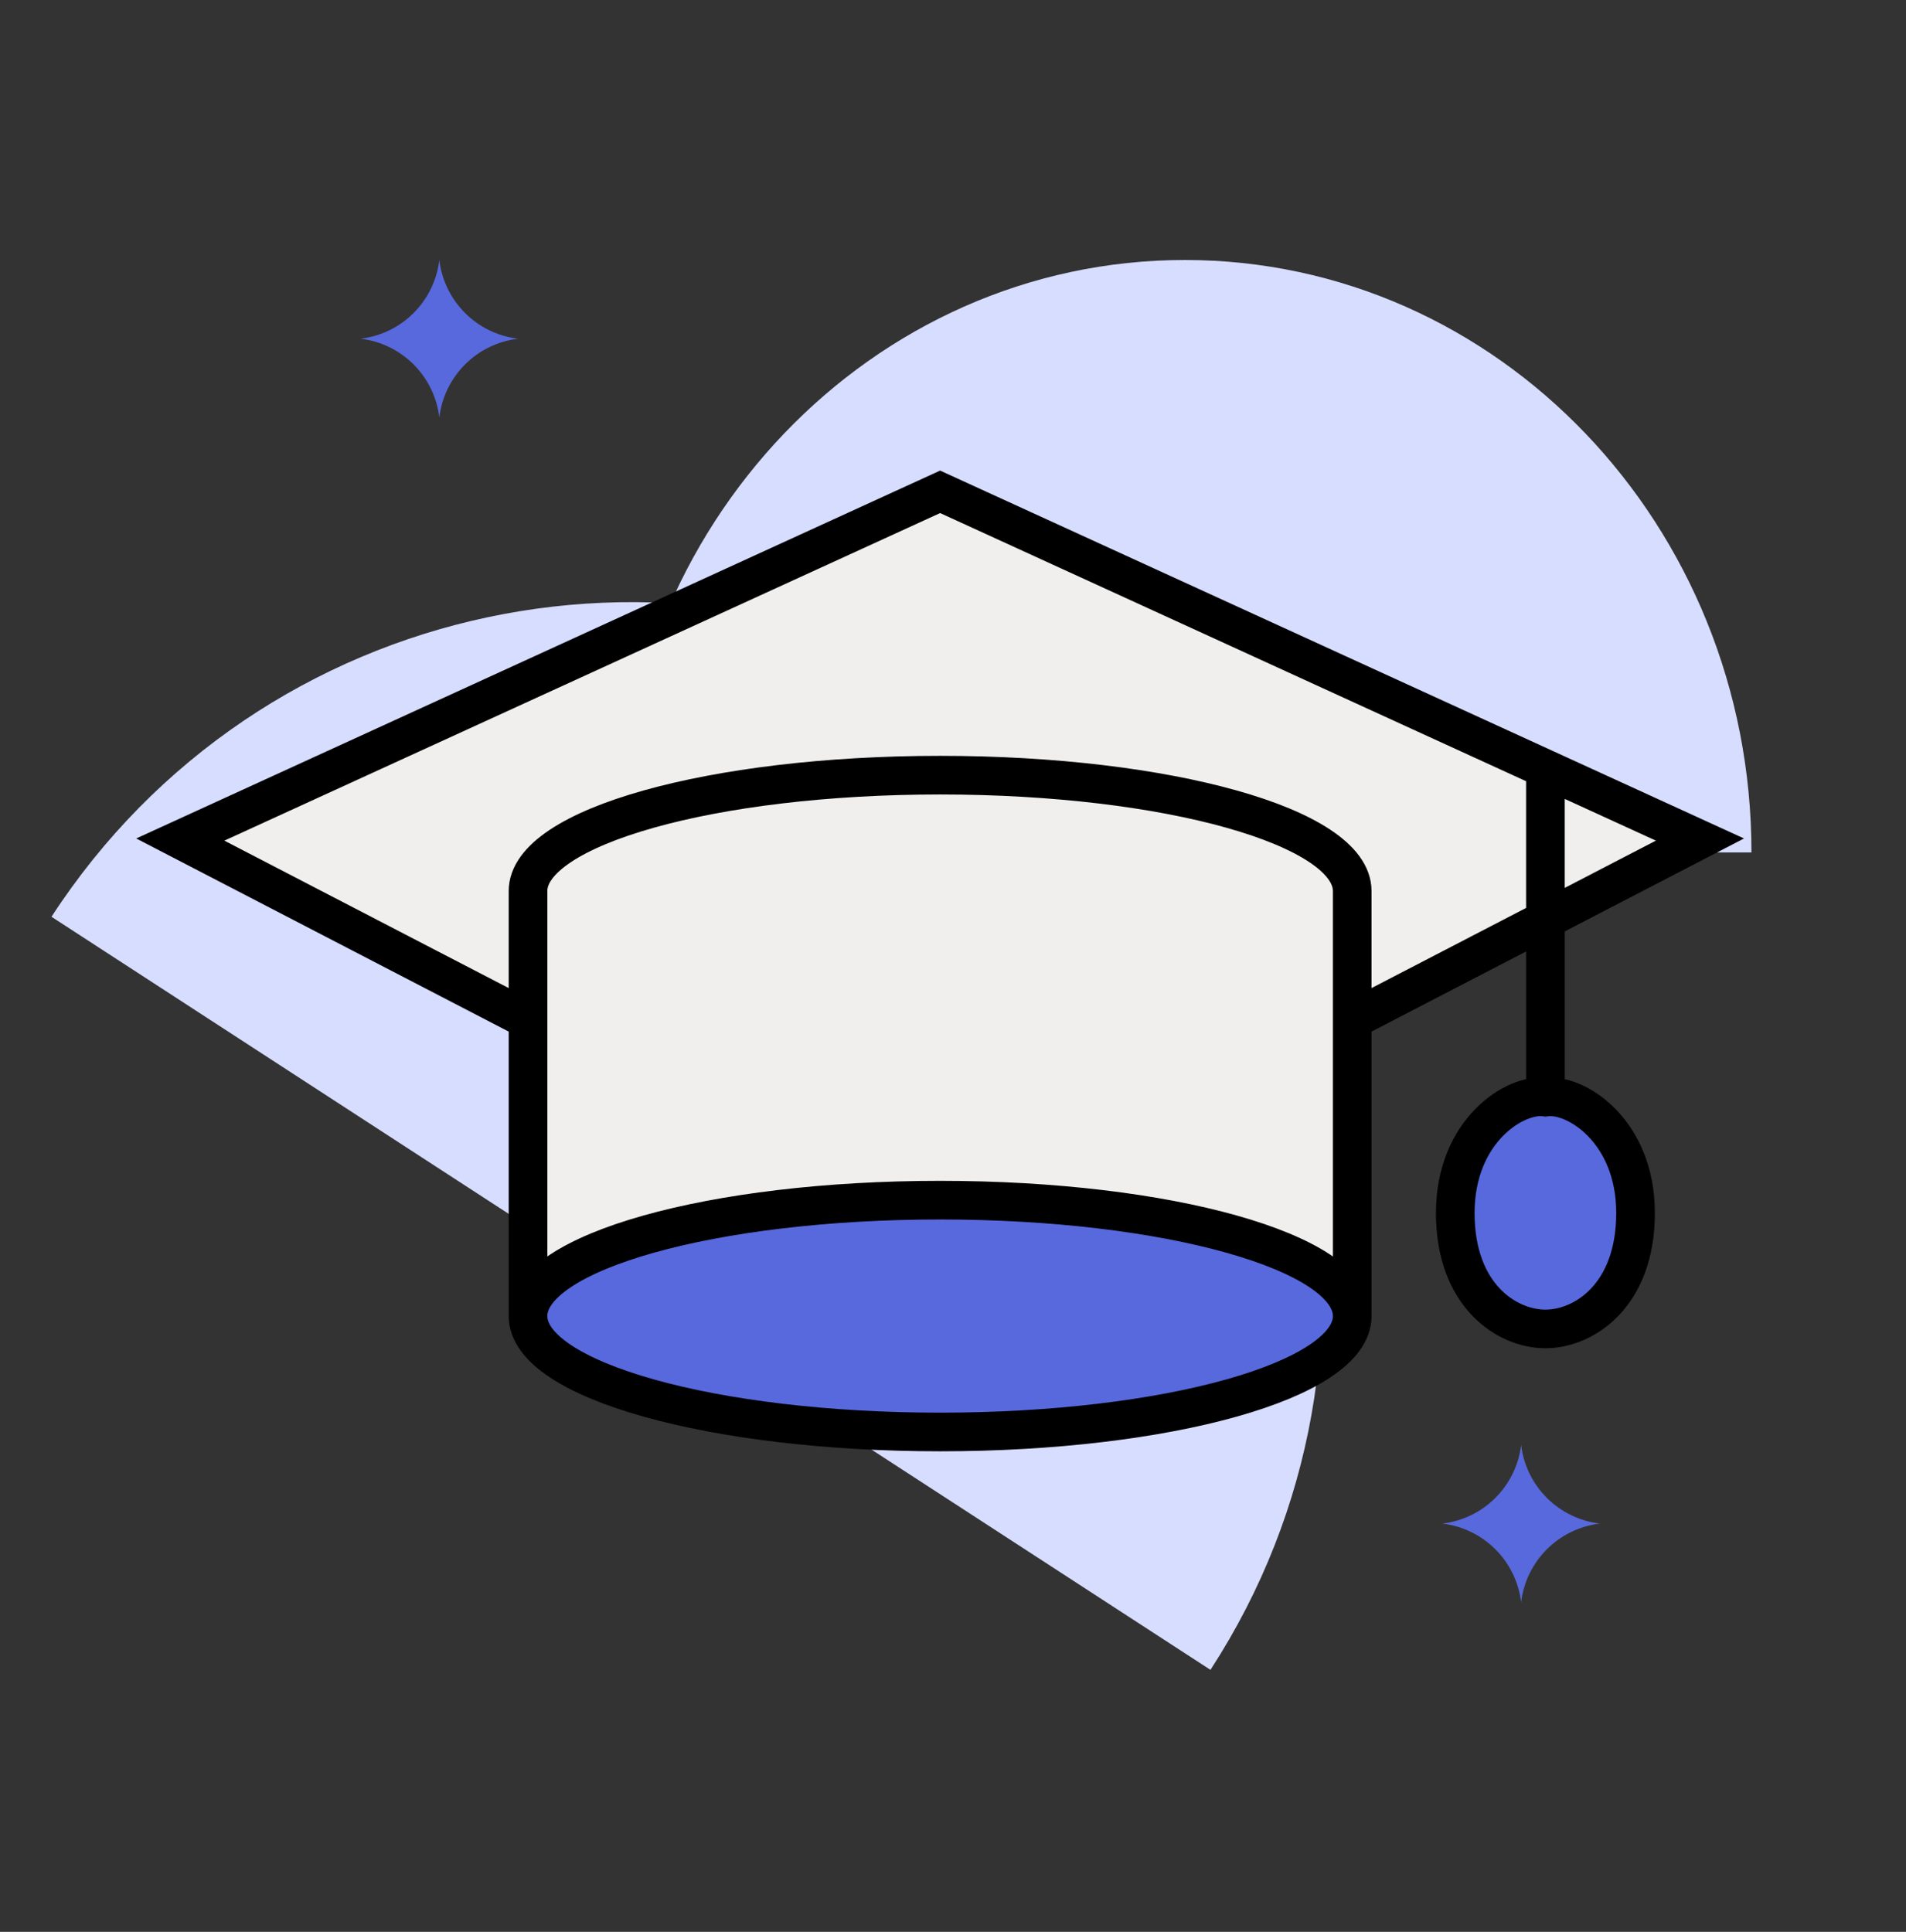 <svg width="74" height="75" viewBox="0 0 74 75" fill="none" xmlns="http://www.w3.org/2000/svg">
<rect x="0" y="0" width="74" height="75" fill="#333333" stroke="none"/>
<path d="M46 10.094C33.85 10.094 24 20.391 24 33.094H68C68 20.391 58.15 10.094 46 10.094Z" fill="#D7DDFF"/>
<path d="M39.116 27.712C26.69 19.639 10.072 23.167 1.999 35.592L46.996 64.829C55.07 52.403 51.542 35.785 39.116 27.712Z" fill="#D7DDFF"/>
<path d="M20.5 51.094C20.5 48.608 27.663 46.594 36.5 46.594C45.337 46.594 52.5 48.608 52.5 51.094V39.594V34.594C52.5 32.108 45.337 30.094 36.5 30.094C27.663 30.094 20.5 32.108 20.5 34.594V39.594V51.094Z" fill="#F1EFED"/>
<path d="M20.5 34.594C20.5 32.108 27.663 30.094 36.5 30.094C45.337 30.094 52.5 32.108 52.5 34.594V39.594L60 35.705V29.848L36.5 19.094L7 32.594L20.5 39.594V34.594Z" fill="#F1EFED"/>
<path d="M60 42.594C58.833 42.427 56.5 43.894 56.5 47.094C56.5 50.294 58.5 51.594 60 51.594C61.5 51.594 63.5 50.294 63.5 47.094C63.5 43.894 61.167 42.427 60 42.594Z" fill="#5869DD"/>
<path d="M36.5 55.594C45.337 55.594 52.5 53.579 52.5 51.094C52.5 48.608 45.337 46.594 36.5 46.594C27.663 46.594 20.5 48.608 20.5 51.094C20.5 53.579 27.663 55.594 36.5 55.594Z" fill="#5869DD"/>
<path d="M66 32.594L60 29.848V35.705L66 32.594Z" fill="#F1EFED"/>
<path d="M52.5 51.094C52.5 53.579 45.337 55.594 36.5 55.594C27.663 55.594 20.5 53.579 20.5 51.094M52.5 51.094C52.5 48.608 45.337 46.594 36.5 46.594C27.663 46.594 20.5 48.608 20.5 51.094M52.5 51.094V34.594M52.5 51.094V39.594M20.5 51.094V39.594M52.5 34.594C52.5 32.108 45.337 30.094 36.5 30.094C27.663 30.094 20.5 32.108 20.5 34.594V39.594M52.5 34.594V39.594M20.5 39.594L7 32.594L36.5 19.094L60 29.848M52.5 39.594L60 35.705M60 29.848L66 32.594L60 35.705M60 29.848V35.705M60 42.594C58.833 42.427 56.5 43.894 56.5 47.094C56.5 50.294 58.5 51.594 60 51.594C61.5 51.594 63.5 50.294 63.5 47.094C63.5 43.894 61.167 42.427 60 42.594ZM60 42.594V35.705" stroke="black" stroke-width="1.5"/>
<path d="M17.057 10.094C17.247 11.697 18.511 12.96 20.113 13.15C18.511 13.341 17.247 14.604 17.057 16.207C16.866 14.604 15.603 13.341 14 13.15C15.603 12.96 16.866 11.697 17.057 10.094Z" fill="#5869DD"/>
<path d="M59.057 56.094C59.247 57.697 60.511 58.96 62.113 59.15C60.511 59.341 59.247 60.604 59.057 62.207C58.867 60.604 57.603 59.341 56 59.15C57.603 58.96 58.867 57.697 59.057 56.094Z" fill="#5869DD"/>
</svg>
